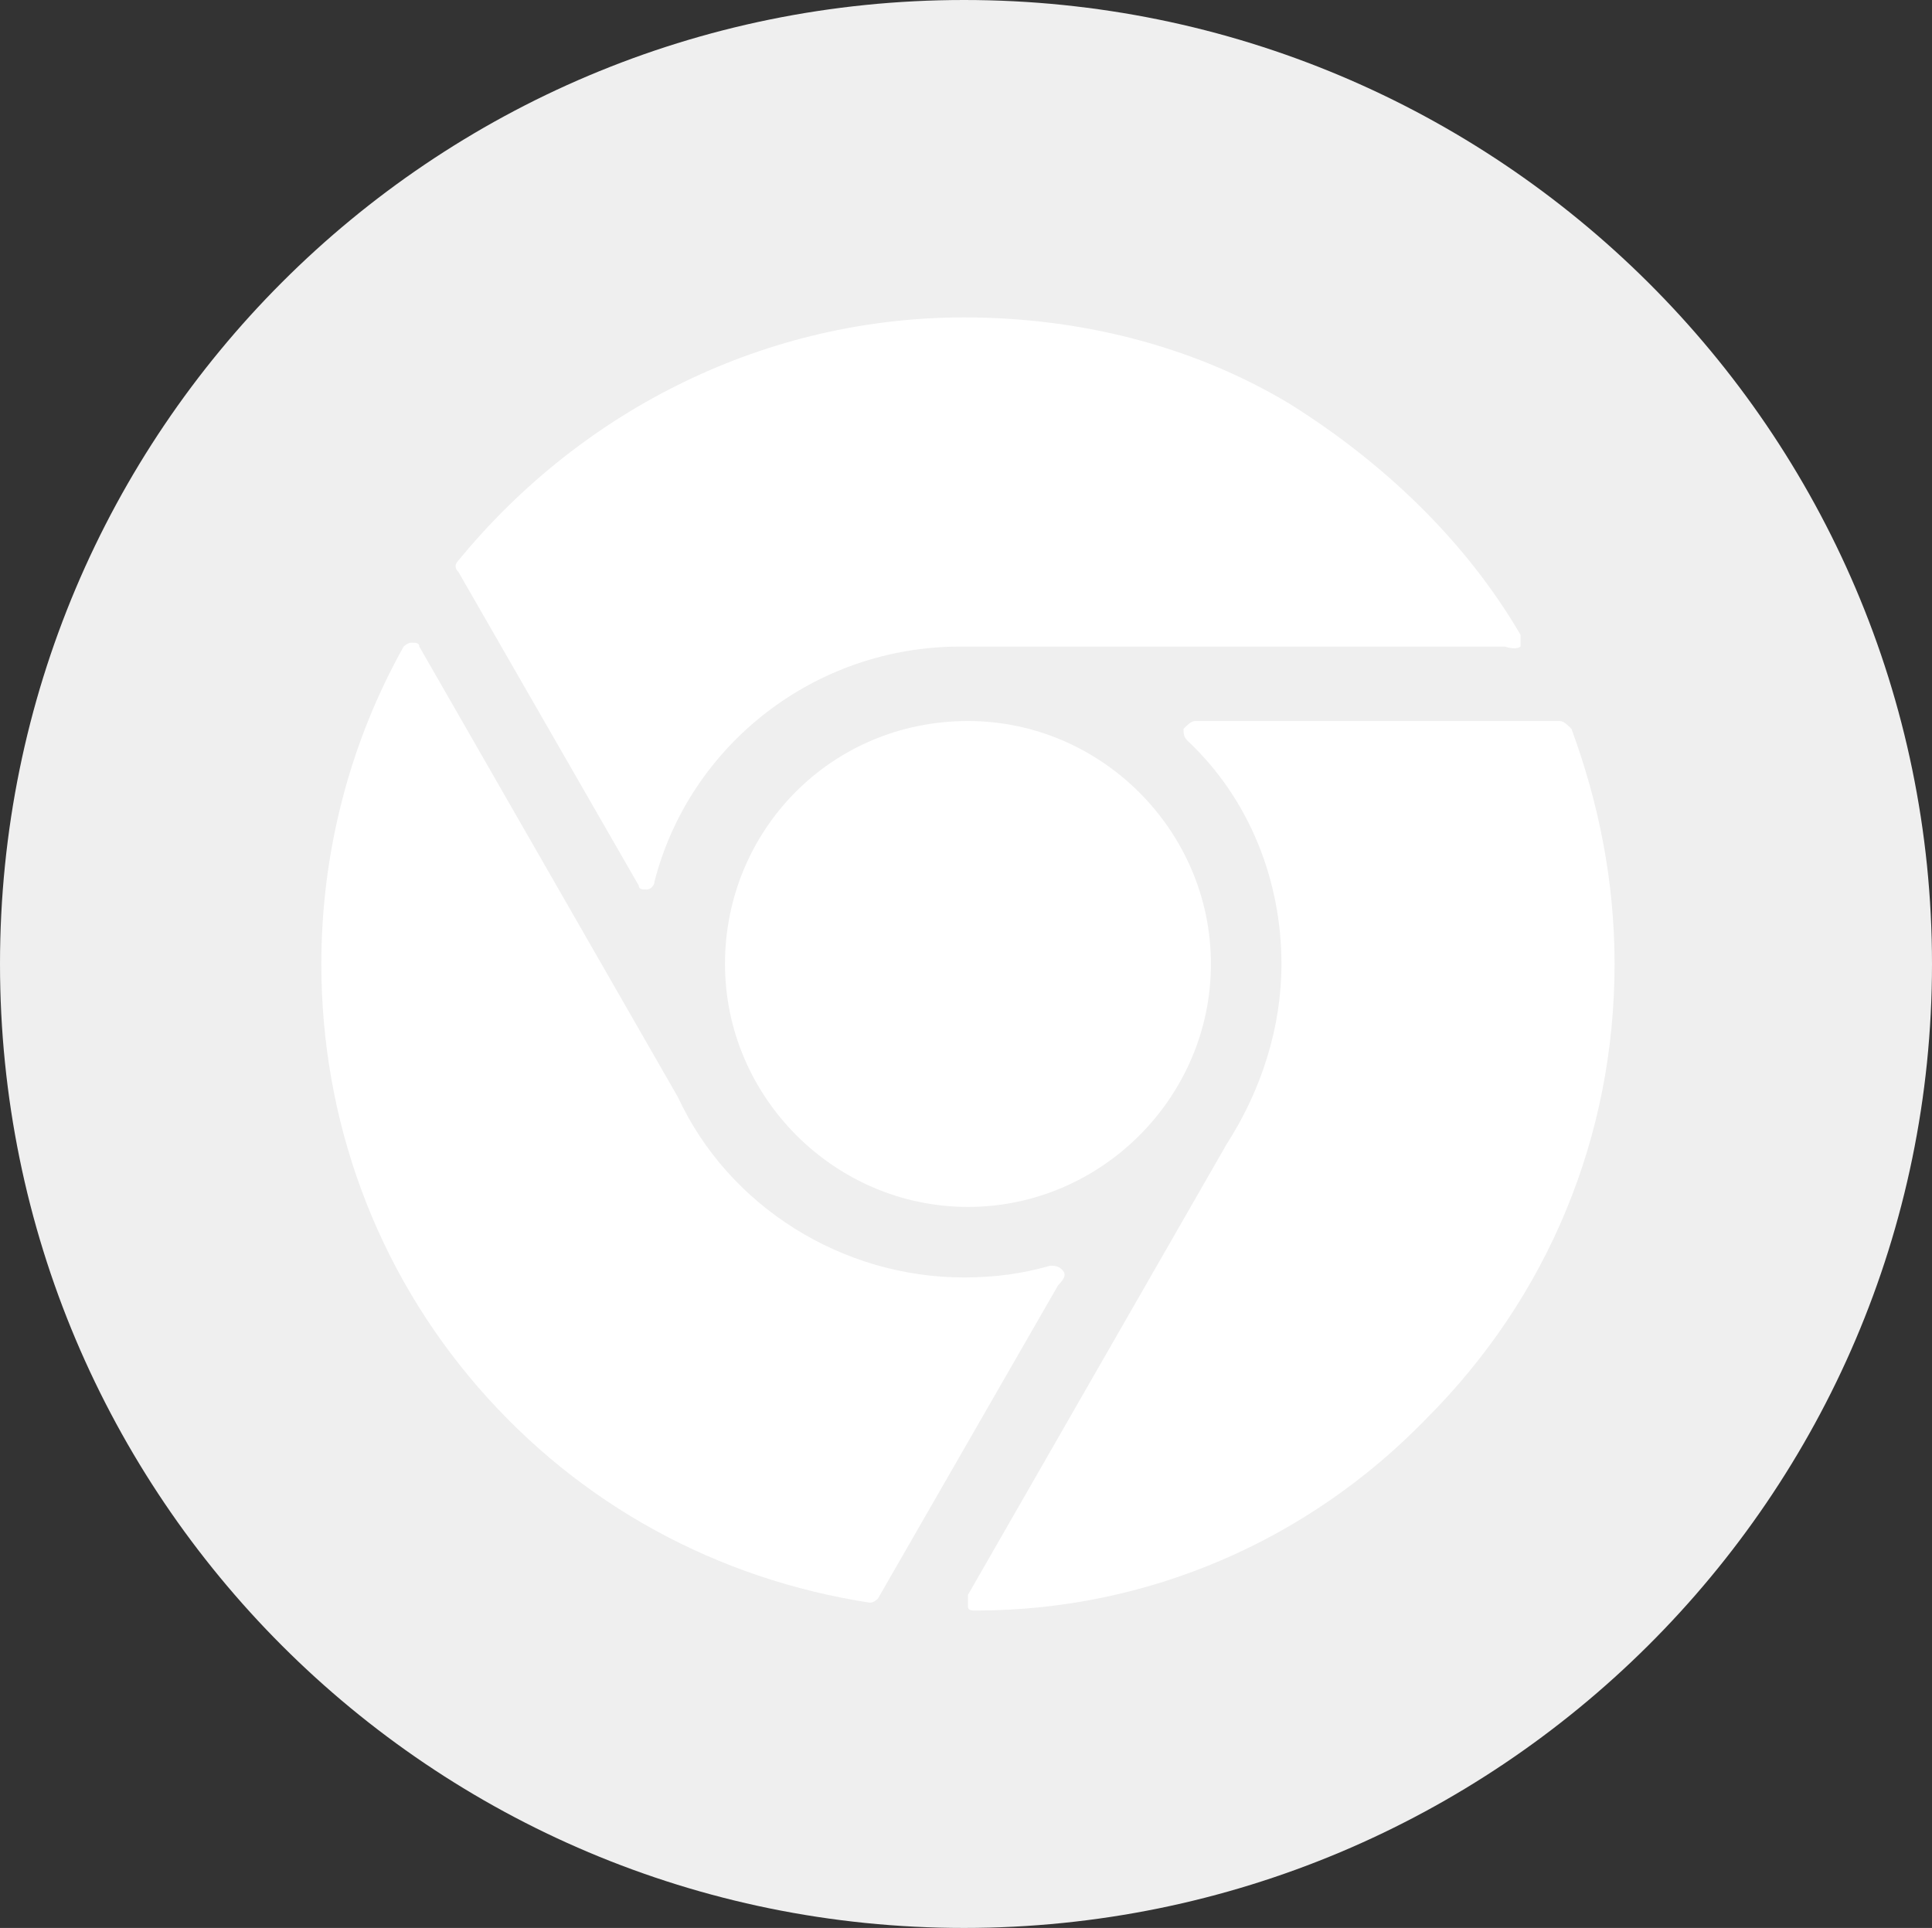 <?xml version="1.0" encoding="utf-8"?>
<!-- Generator: Adobe Illustrator 23.0.3, SVG Export Plug-In . SVG Version: 6.00 Build 0)  -->
<svg version="1.1" id="Layer_1" xmlns="http://www.w3.org/2000/svg" xmlns:xlink="http://www.w3.org/1999/xlink" x="0px" y="0px"
	 viewBox="0 0 49.3 49.2" style="enable-background:new 0 0 49.3 49.2;" xml:space="preserve">
<rect x="0" y="0" width="49.3" height="49.2" fill="#333333" stroke="none"/>
<style type="text/css">
	.st0{fill:#EFEFEF;}
	.st1{fill:#FFFFFF;}
</style>
<g id="XMLID_1_">
	<g>
		<path class="st0" d="M24.6,0c13.6,0,24.7,11,24.7,24.6S38.2,49.2,24.6,49.2S0,38.2,0,24.6S11,0,24.6,0z"/>
	</g>
	<g>
	</g>
</g>
<g id="XMLID_16_">
	<path id="XMLID_17_" class="st1" d="M18.5,24.6c0,3.4,2.8,6.2,6.2,6.2c3.4,0,6.2-2.8,6.2-6.2c0-3.4-2.8-6.2-6.2-6.2
		C21.2,18.4,18.5,21.2,18.5,24.6z"/>
	<path id="XMLID_18_" class="st1" d="M38.8,16.5c0-0.1,0-0.2,0-0.3c-1.4-2.4-3.5-4.4-5.9-5.9c-2.5-1.5-5.4-2.2-8.3-2.2
		c-5,0-9.7,2.3-12.9,6.2c-0.1,0.1-0.1,0.2,0,0.3l4.6,8c0,0.1,0.1,0.1,0.2,0.1c0,0,0,0,0,0c0.1,0,0.2-0.1,0.2-0.2
		c0.9-3.5,4.1-6,7.8-6c0.2,0,0.5,0,0.7,0c0,0,0,0,0,0h13.2C38.7,16.6,38.8,16.5,38.8,16.5z"/>
	<path id="XMLID_19_" class="st1" d="M27.1,32.4c-0.1-0.1-0.2-0.1-0.3-0.1c-0.7,0.2-1.4,0.3-2.2,0.3c-3.1,0-6-1.8-7.3-4.6
		c0,0,0,0,0,0l-6.6-11.5c0-0.1-0.1-0.1-0.2-0.1c0,0,0,0,0,0c-0.1,0-0.2,0.1-0.2,0.1c-1.4,2.5-2.1,5.3-2.1,8.1c0,4,1.4,7.8,4,10.8
		c2.6,3,6.1,4.9,10,5.5c0,0,0,0,0,0c0.1,0,0.2-0.1,0.2-0.1l4.6-8C27.2,32.6,27.2,32.5,27.1,32.4z"/>
	<path id="XMLID_20_" class="st1" d="M39.8,18.4h-9.3c-0.1,0-0.2,0.1-0.3,0.2c0,0.1,0,0.2,0.1,0.3c1.6,1.5,2.4,3.6,2.4,5.7
		c0,1.6-0.5,3.2-1.4,4.6c0,0,0,0,0,0l-6.6,11.5c0,0.1,0,0.2,0,0.3c0,0.1,0.1,0.1,0.2,0.1c0,0,0,0,0,0c4.4,0,8.5-1.8,11.5-4.9
		c3.1-3.1,4.8-7.2,4.8-11.6c0-2.1-0.4-4.1-1.1-6C40,18.5,39.9,18.4,39.8,18.4z"/>
</g>
</svg>
